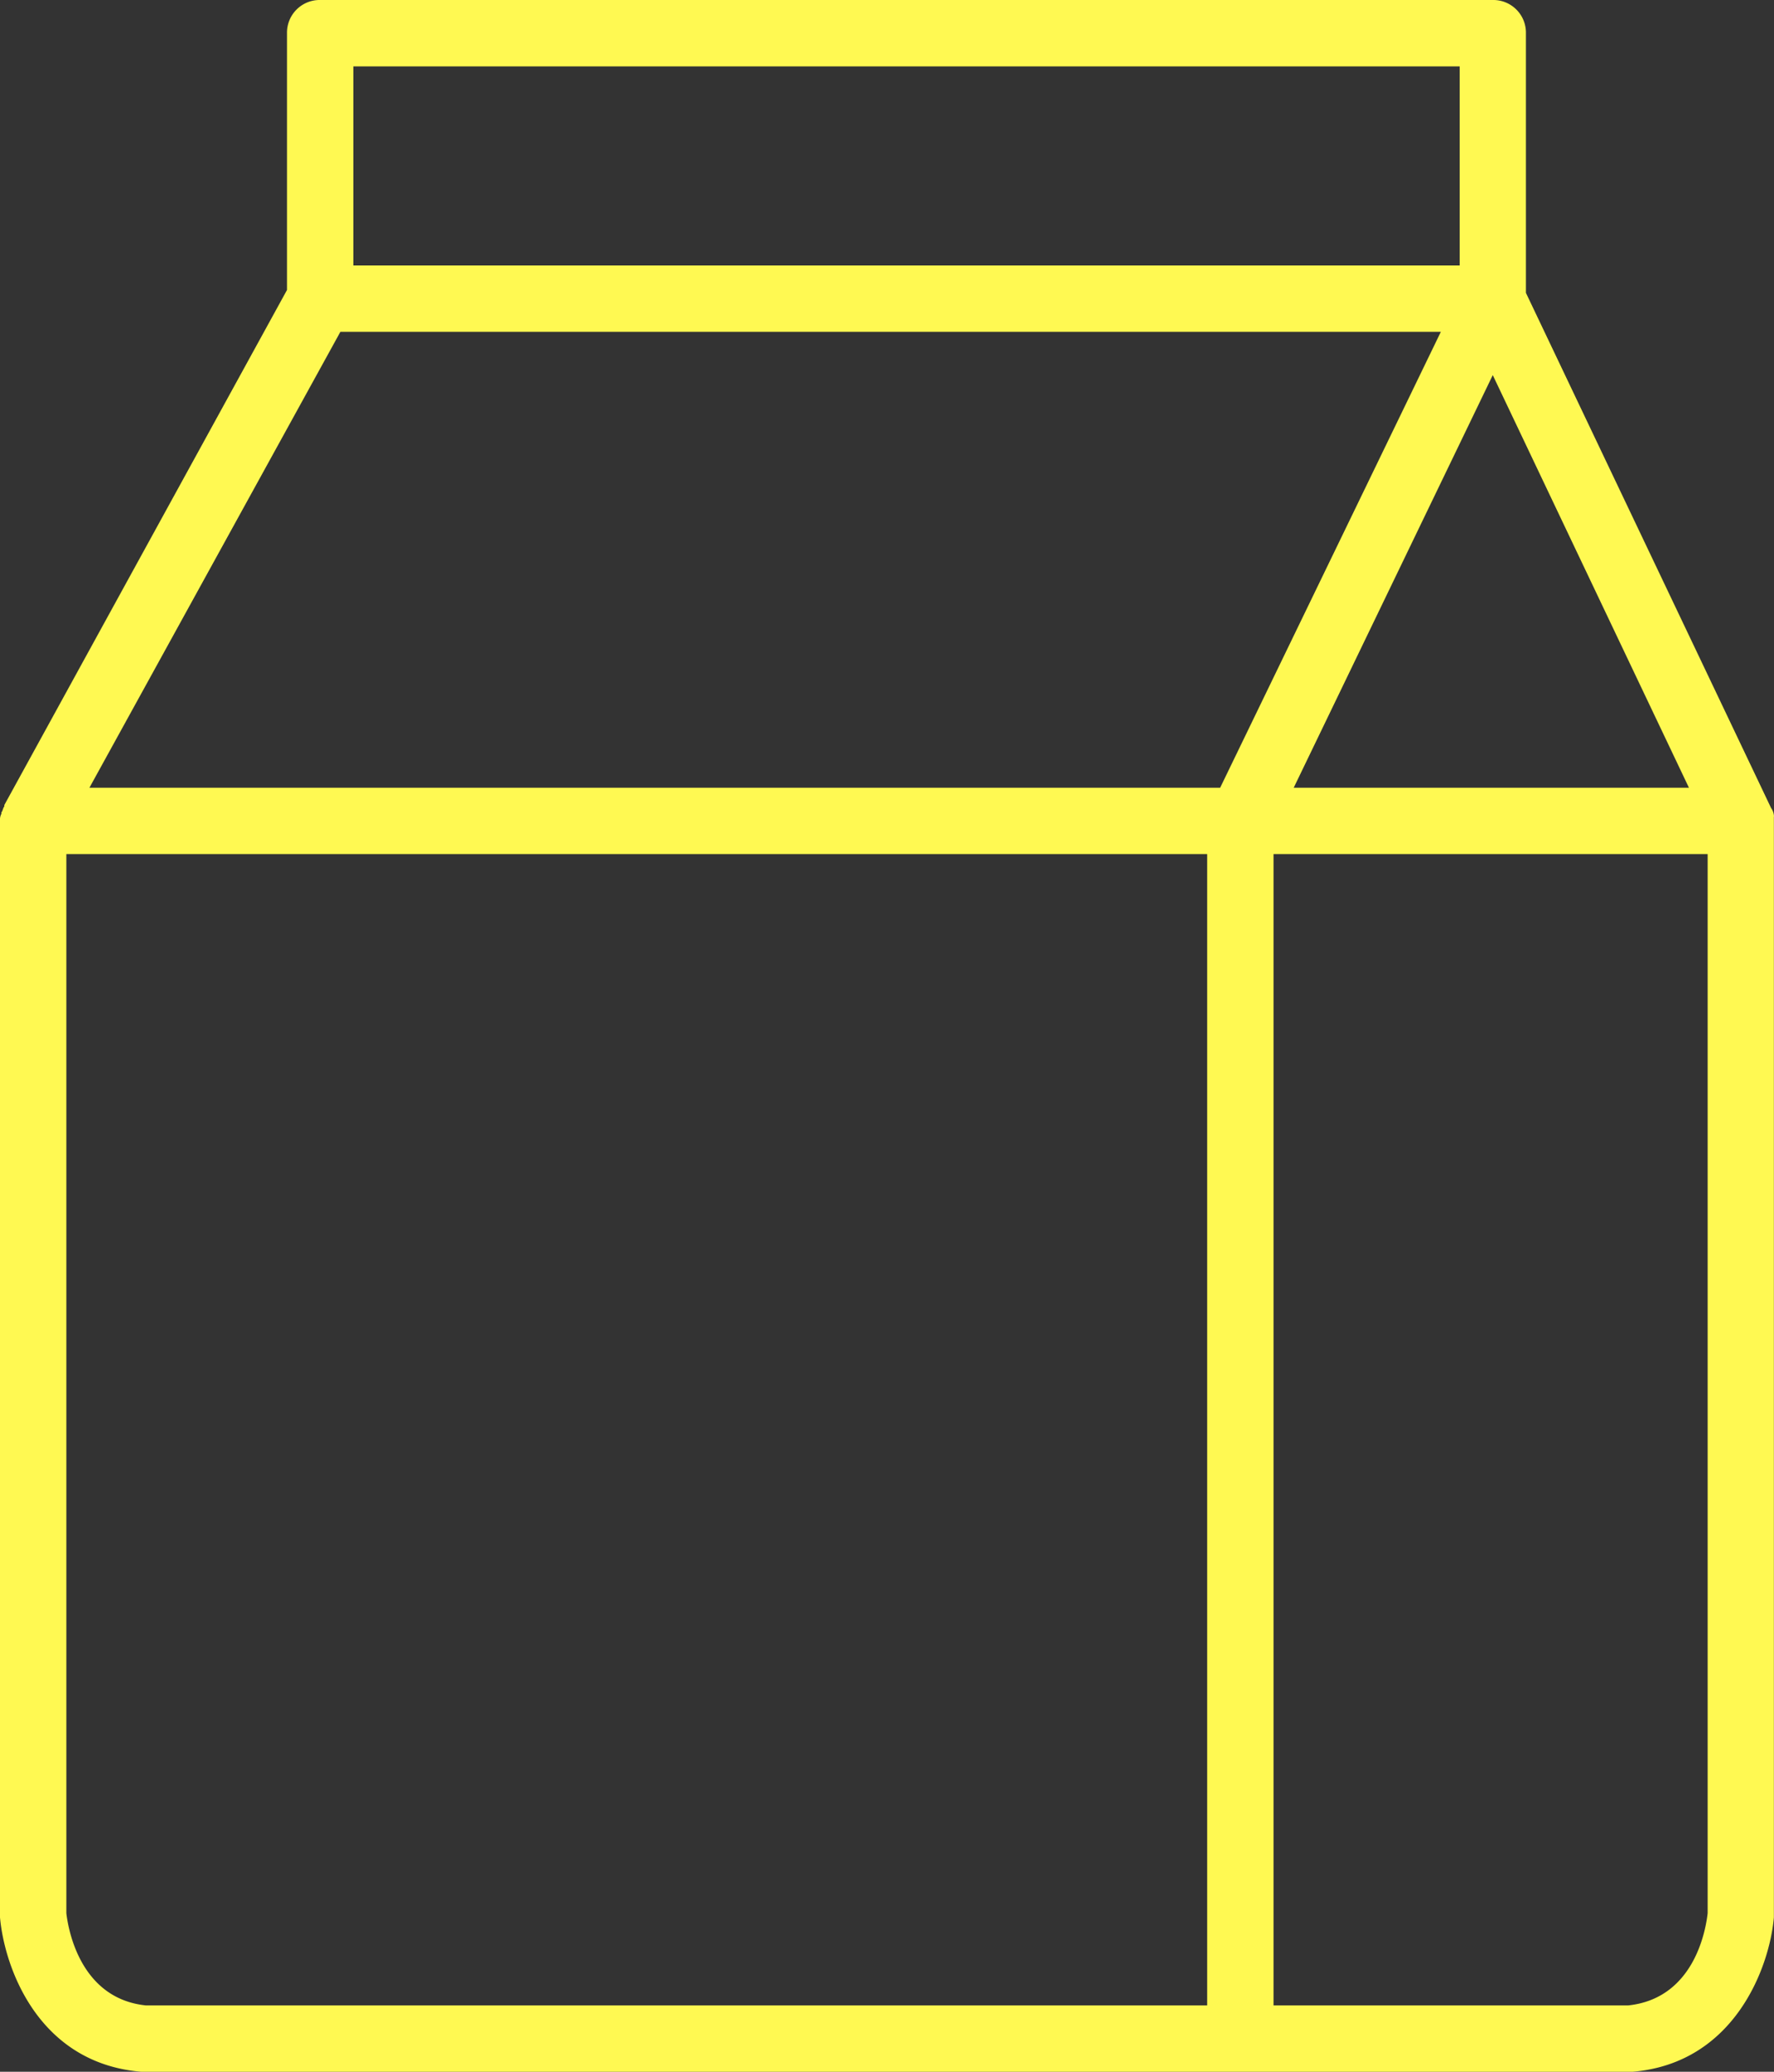 <svg xmlns="http://www.w3.org/2000/svg" viewBox="0 0 60.291 70.388">
  <rect x="0" y="0" width="60.291" height="70.388" fill="#333333" stroke="none"/>
  <defs>
    <style>
      .cls-1 {
        fill: #fff952;
      }
    </style>
  </defs>
  <path id="Path_6" data-name="Path 6" class="cls-1" d="M60.291,28.744h0a.526.526,0,0,0-.1-.294h0L51.86,10.95V2.127A1.109,1.109,0,0,0,50.732,1H10.882A1.109,1.109,0,0,0,9.754,2.127v8.725L.147,28.351V28.4c-.049.049-.049.147-.1.2v.049A.442.442,0,0,0,0,28.891V66.143c.147,1.667,1.274,4.951,4.8,5.245H55.487c3.48-.294,4.657-3.578,4.8-5.245v-37.4Zm-9.558-15L57.4,27.763H43.968ZM12.009,3.255h37.6v6.764h-37.6Zm-.441,9.019h37.4l-7.5,15.489H3.039ZM2.255,66V30.018H41.027V69.133H4.951C2.647,68.888,2.3,66.388,2.255,66ZM55.34,69.133H43.282V30.018H58.036V66C57.987,66.437,57.644,68.888,55.34,69.133Z" transform="translate(0 -1)"/>
</svg>
